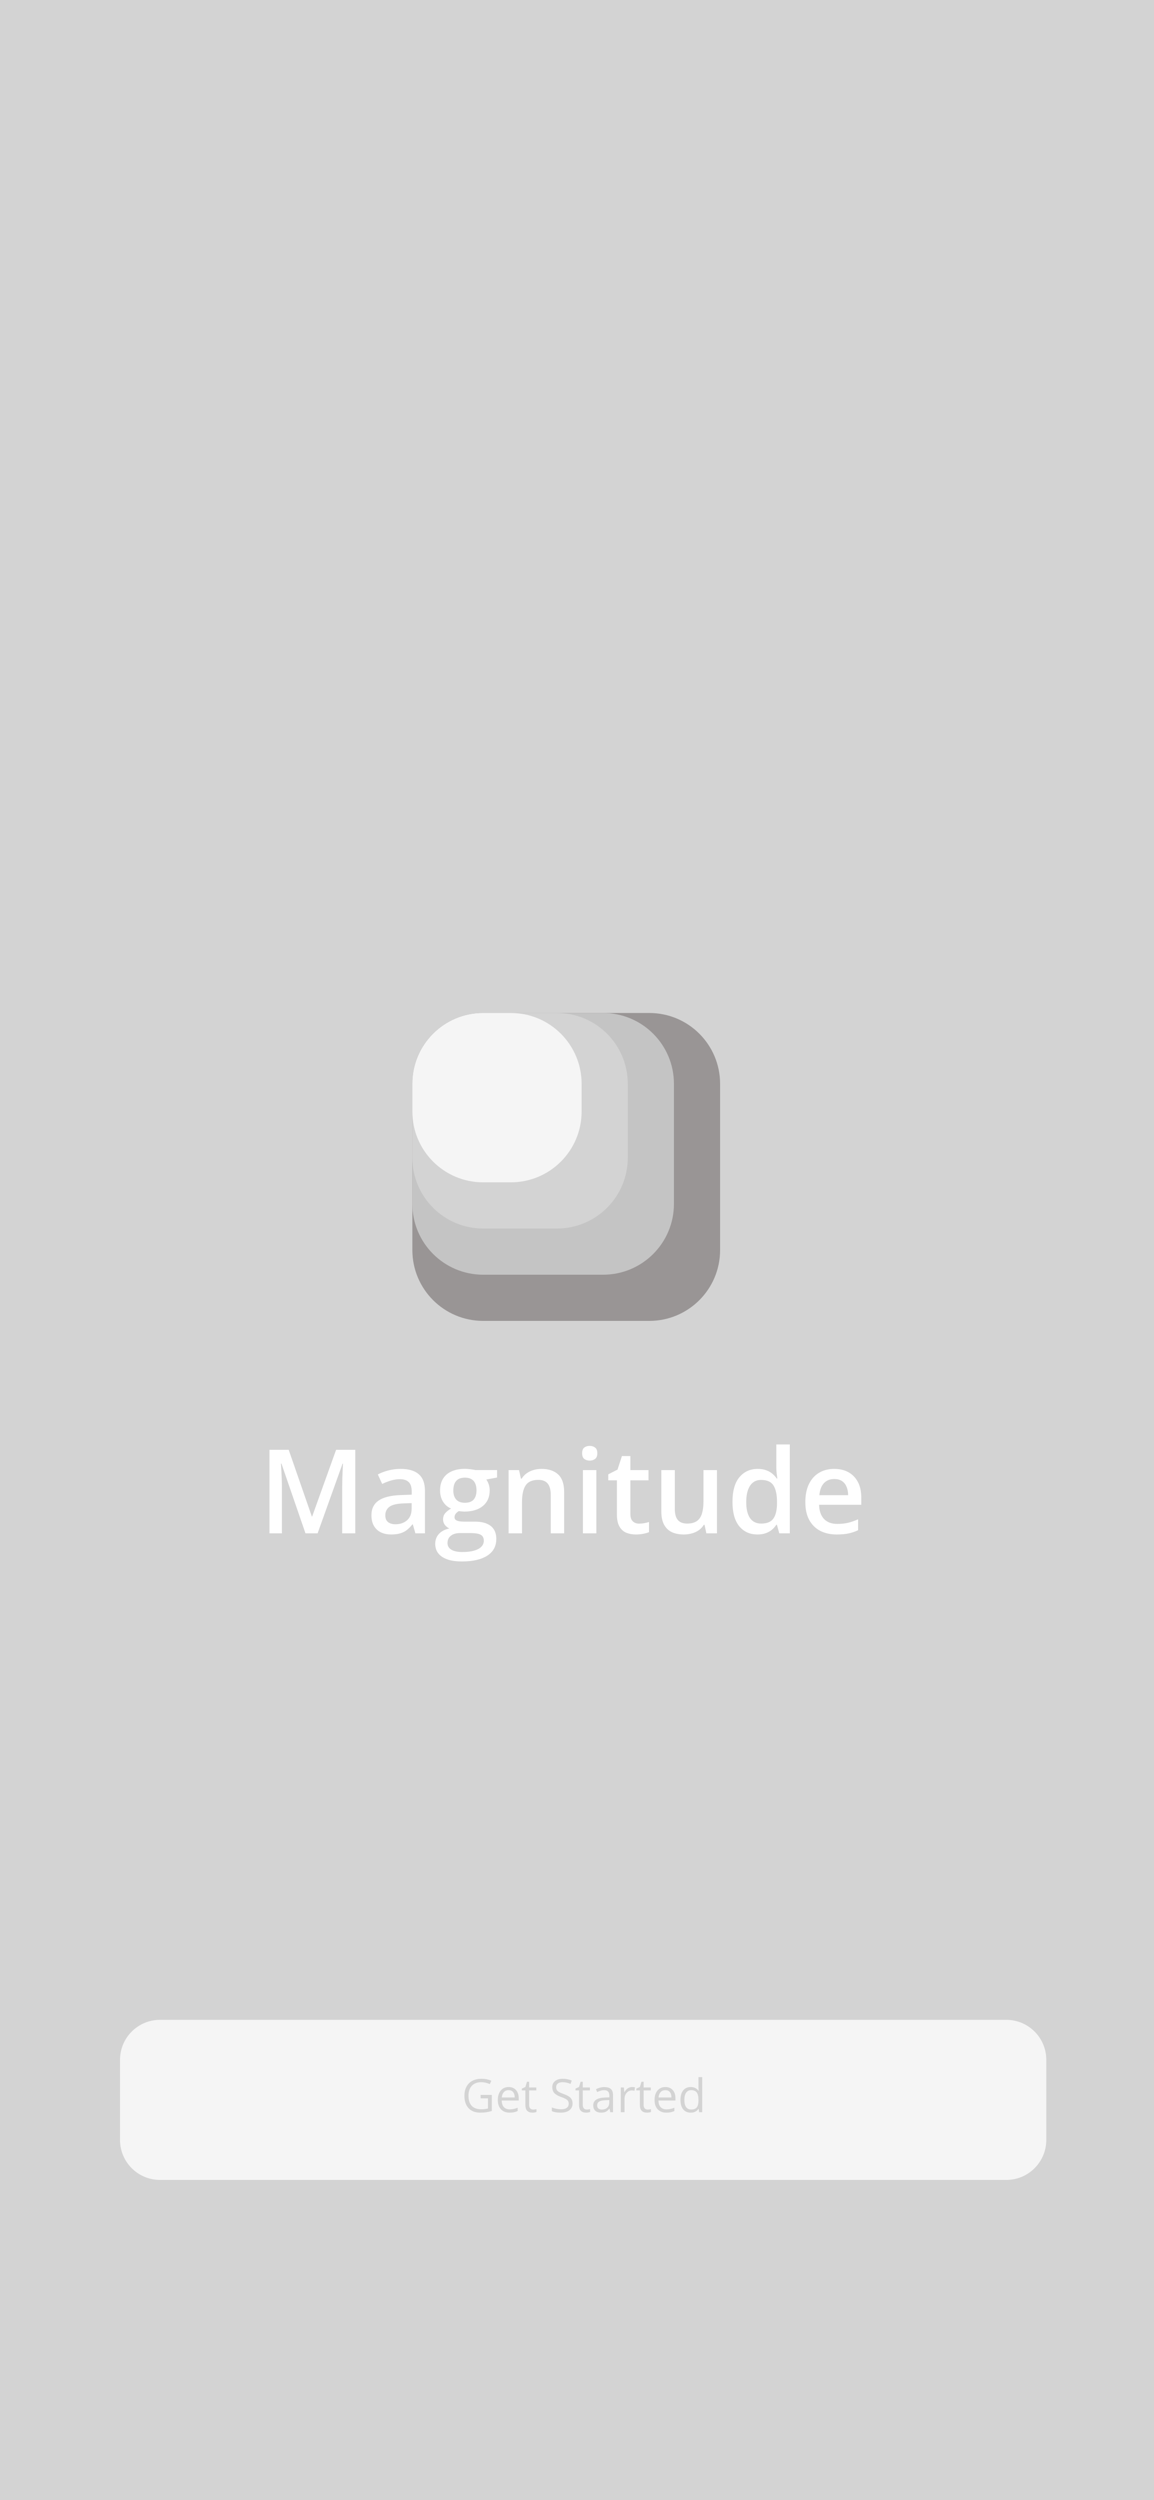 <svg width="375" height="812" viewBox="0 0 375 812" fill="none" xmlns="http://www.w3.org/2000/svg">
<g clip-path="url(#clip0_941_209)">
<rect width="375" height="812" fill="#D3D3D3"/>
<path d="M375 0H0V812H375V0Z" fill="#D3D3D3"/>
<g filter="url(#filter0_d_941_209)">
<path d="M211 326H157C144.297 326 134 336.297 134 349V403C134 415.703 144.297 426 157 426H211C223.703 426 234 415.703 234 403V349C234 336.297 223.703 326 211 326Z" fill="#999595"/>
</g>
<g filter="url(#filter1_d_941_209)">
<path d="M196 326H157C144.297 326 134 336.297 134 349V388C134 400.703 144.297 411 157 411H196C208.703 411 219 400.703 219 388V349C219 336.297 208.703 326 196 326Z" fill="#C4C4C4"/>
</g>
<g filter="url(#filter2_d_941_209)">
<path d="M181 326H157C144.297 326 134 336.297 134 349V373C134 385.703 144.297 396 157 396H181C193.703 396 204 385.703 204 373V349C204 336.297 193.703 326 181 326Z" fill="#D3D3D3"/>
</g>
<g filter="url(#filter3_d_941_209)">
<path d="M166 326H157C144.297 326 134 336.297 134 349V358C134 370.703 144.297 381 157 381H166C178.703 381 189 370.703 189 358V349C189 336.297 178.703 326 166 326Z" fill="#F5F5F5"/>
</g>
<path d="M99.27 498L91.459 475.345H91.292C91.329 475.852 91.372 476.545 91.422 477.423C91.471 478.301 91.515 479.241 91.552 480.243C91.589 481.245 91.607 482.204 91.607 483.119V498H87.562V470.873H93.815L101.33 492.526H101.441L109.216 470.873H115.45V498H111.201V482.896C111.201 482.068 111.214 481.171 111.238 480.206C111.275 479.241 111.312 478.326 111.35 477.46C111.399 476.594 111.436 475.901 111.461 475.382H111.312L103.204 498H99.27ZM130.201 477.07C132.799 477.07 134.759 477.646 136.083 478.796C137.419 479.946 138.087 481.74 138.087 484.177V498H134.988L134.153 495.087H134.005C133.424 495.829 132.824 496.441 132.205 496.924C131.587 497.406 130.869 497.765 130.053 498C129.249 498.247 128.265 498.371 127.103 498.371C125.878 498.371 124.783 498.148 123.818 497.703C122.854 497.245 122.093 496.553 121.536 495.625C120.979 494.697 120.701 493.522 120.701 492.1C120.701 489.984 121.487 488.395 123.058 487.331C124.641 486.267 127.028 485.68 130.22 485.568L133.782 485.438V484.362C133.782 482.94 133.448 481.925 132.78 481.319C132.125 480.713 131.197 480.41 129.997 480.41C128.97 480.41 127.975 480.559 127.01 480.855C126.045 481.152 125.105 481.517 124.189 481.95L122.779 478.87C123.781 478.338 124.919 477.905 126.193 477.571C127.48 477.237 128.816 477.07 130.201 477.07ZM133.764 488.185L131.11 488.277C128.933 488.352 127.406 488.723 126.527 489.391C125.649 490.059 125.21 490.974 125.21 492.137C125.21 493.151 125.513 493.893 126.119 494.363C126.725 494.821 127.523 495.05 128.513 495.05C130.022 495.05 131.271 494.623 132.261 493.77C133.263 492.904 133.764 491.636 133.764 489.966V488.185ZM150.055 507.129C147.271 507.129 145.138 506.628 143.653 505.626C142.169 504.624 141.427 503.22 141.427 501.414C141.427 500.152 141.823 499.082 142.614 498.204C143.406 497.338 144.538 496.738 146.01 496.404C145.453 496.157 144.971 495.773 144.562 495.254C144.167 494.722 143.969 494.134 143.969 493.491C143.969 492.724 144.185 492.069 144.618 491.524C145.051 490.98 145.701 490.454 146.566 489.947C145.49 489.49 144.624 488.747 143.969 487.721C143.326 486.682 143.004 485.463 143.004 484.065C143.004 482.581 143.319 481.319 143.95 480.28C144.581 479.229 145.503 478.431 146.715 477.887C147.927 477.33 149.393 477.052 151.112 477.052C151.483 477.052 151.885 477.076 152.318 477.126C152.764 477.163 153.172 477.213 153.543 477.274C153.926 477.324 154.217 477.38 154.415 477.441H161.521V479.872L158.033 480.521C158.367 480.992 158.633 481.53 158.831 482.136C159.029 482.729 159.128 483.379 159.128 484.084C159.128 486.212 158.392 487.888 156.92 489.112C155.46 490.325 153.444 490.931 150.871 490.931C150.253 490.906 149.653 490.856 149.071 490.782C148.626 491.054 148.286 491.357 148.051 491.691C147.816 492.013 147.698 492.378 147.698 492.786C147.698 493.12 147.816 493.392 148.051 493.603C148.286 493.8 148.632 493.949 149.09 494.048C149.56 494.147 150.129 494.196 150.797 494.196H154.341C156.592 494.196 158.312 494.673 159.499 495.625C160.687 496.577 161.28 497.975 161.28 499.818C161.28 502.156 160.315 503.956 158.386 505.218C156.456 506.492 153.679 507.129 150.055 507.129ZM150.222 504.067C151.743 504.067 153.023 503.919 154.062 503.622C155.102 503.325 155.887 502.898 156.419 502.342C156.951 501.798 157.217 501.148 157.217 500.394C157.217 499.726 157.05 499.212 156.716 498.854C156.382 498.495 155.881 498.247 155.213 498.111C154.545 497.975 153.716 497.907 152.727 497.907H149.498C148.694 497.907 147.983 498.031 147.364 498.278C146.746 498.538 146.263 498.909 145.917 499.392C145.583 499.874 145.416 500.455 145.416 501.136C145.416 502.076 145.83 502.799 146.659 503.307C147.5 503.814 148.688 504.067 150.222 504.067ZM151.075 488.073C152.349 488.073 153.296 487.727 153.914 487.034C154.533 486.329 154.842 485.34 154.842 484.065C154.842 482.68 154.52 481.641 153.877 480.948C153.246 480.256 152.306 479.909 151.057 479.909C149.832 479.909 148.898 480.262 148.255 480.967C147.624 481.672 147.309 482.717 147.309 484.103C147.309 485.352 147.624 486.329 148.255 487.034C148.898 487.727 149.838 488.073 151.075 488.073ZM175.976 477.07C178.289 477.07 180.089 477.67 181.375 478.87C182.674 480.058 183.323 481.969 183.323 484.604V498H178.963V485.42C178.963 483.824 178.635 482.631 177.979 481.839C177.324 481.035 176.31 480.633 174.937 480.633C172.945 480.633 171.56 481.245 170.78 482.47C170.013 483.694 169.63 485.469 169.63 487.795V498H165.27V477.46H168.665L169.277 480.243H169.519C169.964 479.526 170.514 478.938 171.17 478.48C171.838 478.01 172.58 477.658 173.396 477.423C174.225 477.188 175.085 477.07 175.976 477.07ZM193.788 477.46V498H189.428V477.46H193.788ZM191.636 469.593C192.304 469.593 192.879 469.772 193.361 470.131C193.856 470.49 194.104 471.108 194.104 471.986C194.104 472.852 193.856 473.471 193.361 473.842C192.879 474.201 192.304 474.38 191.636 474.38C190.943 474.38 190.355 474.201 189.873 473.842C189.403 473.471 189.168 472.852 189.168 471.986C189.168 471.108 189.403 470.49 189.873 470.131C190.355 469.772 190.943 469.593 191.636 469.593ZM207.686 494.846C208.255 494.846 208.817 494.796 209.374 494.697C209.931 494.586 210.438 494.456 210.896 494.308V497.61C210.413 497.821 209.788 498 209.021 498.148C208.255 498.297 207.457 498.371 206.628 498.371C205.465 498.371 204.42 498.179 203.492 497.796C202.564 497.4 201.828 496.726 201.284 495.773C200.74 494.821 200.468 493.504 200.468 491.821V480.781H197.666V478.833L200.672 477.293L202.101 472.896H204.847V477.46H210.729V480.781H204.847V491.766C204.847 492.805 205.106 493.578 205.626 494.085C206.146 494.592 206.832 494.846 207.686 494.846ZM232.976 477.46V498H229.543L228.949 495.235H228.708C228.275 495.94 227.725 496.528 227.057 496.998C226.389 497.456 225.646 497.796 224.83 498.019C224.014 498.254 223.154 498.371 222.251 498.371C220.705 498.371 219.381 498.111 218.28 497.592C217.192 497.06 216.357 496.243 215.775 495.143C215.194 494.042 214.903 492.619 214.903 490.875V477.46H219.282V490.059C219.282 491.654 219.604 492.848 220.247 493.64C220.903 494.431 221.917 494.827 223.29 494.827C224.614 494.827 225.665 494.555 226.444 494.011C227.224 493.466 227.774 492.662 228.096 491.599C228.43 490.535 228.597 489.23 228.597 487.684V477.46H232.976ZM246.131 498.371C243.682 498.371 241.715 497.48 240.23 495.699C238.758 493.906 238.022 491.265 238.022 487.776C238.022 484.251 238.771 481.585 240.268 479.779C241.777 477.973 243.762 477.07 246.224 477.07C247.263 477.07 248.172 477.213 248.951 477.497C249.73 477.769 250.398 478.14 250.955 478.61C251.524 479.08 252.007 479.606 252.402 480.188H252.606C252.545 479.804 252.47 479.254 252.384 478.536C252.31 477.806 252.272 477.132 252.272 476.514V469.129H256.651V498H253.237L252.458 495.198H252.272C251.901 495.792 251.431 496.33 250.862 496.812C250.306 497.283 249.638 497.66 248.858 497.944C248.091 498.229 247.182 498.371 246.131 498.371ZM247.355 494.827C249.223 494.827 250.541 494.289 251.308 493.213C252.075 492.137 252.47 490.522 252.495 488.37V487.795C252.495 485.494 252.124 483.731 251.382 482.507C250.64 481.27 249.285 480.651 247.318 480.651C245.747 480.651 244.548 481.288 243.719 482.562C242.902 483.824 242.494 485.587 242.494 487.851C242.494 490.114 242.902 491.846 243.719 493.046C244.548 494.233 245.76 494.827 247.355 494.827ZM271.087 477.07C272.918 477.07 274.489 477.448 275.8 478.202C277.111 478.957 278.119 480.027 278.824 481.412C279.529 482.798 279.882 484.455 279.882 486.385V488.723H266.17C266.219 490.714 266.751 492.248 267.766 493.324C268.792 494.4 270.227 494.938 272.07 494.938C273.382 494.938 274.557 494.815 275.596 494.567C276.647 494.308 277.729 493.93 278.843 493.436V496.979C277.816 497.462 276.771 497.814 275.707 498.037C274.643 498.26 273.369 498.371 271.885 498.371C269.868 498.371 268.093 497.981 266.56 497.202C265.038 496.41 263.844 495.235 262.979 493.677C262.125 492.118 261.698 490.182 261.698 487.869C261.698 485.568 262.088 483.614 262.867 482.006C263.646 480.398 264.741 479.173 266.151 478.332C267.562 477.491 269.207 477.07 271.087 477.07ZM271.087 480.354C269.714 480.354 268.601 480.8 267.747 481.69C266.906 482.581 266.411 483.886 266.263 485.605H275.614C275.602 484.579 275.429 483.67 275.095 482.878C274.773 482.086 274.278 481.468 273.61 481.022C272.955 480.577 272.114 480.354 271.087 480.354Z" fill="white"/>
<g filter="url(#filter4_d_941_209)">
<path d="M327 653H52C44.82 653 39 658.82 39 666V692C39 699.18 44.82 705 52 705H327C334.18 705 340 699.18 340 692V666C340 658.82 334.18 653 327 653Z" fill="#F5F5F5"/>
</g>
<path d="M156.182 680.39H159.822V685.597C159.255 685.778 158.679 685.915 158.093 686.007C157.507 686.1 156.829 686.146 156.057 686.146C154.436 686.146 153.174 685.666 152.271 684.704C151.367 683.737 150.916 682.384 150.916 680.646C150.916 679.533 151.138 678.559 151.582 677.724C152.031 676.884 152.676 676.244 153.516 675.805C154.355 675.36 155.339 675.138 156.467 675.138C157.61 675.138 158.674 675.348 159.661 675.768L159.177 676.867C158.21 676.457 157.28 676.251 156.387 676.251C155.083 676.251 154.065 676.64 153.333 677.416C152.6 678.192 152.234 679.269 152.234 680.646C152.234 682.091 152.585 683.188 153.289 683.935C153.997 684.682 155.034 685.055 156.401 685.055C157.144 685.055 157.869 684.97 158.577 684.799V681.503H156.182V680.39ZM165.608 686.146C164.421 686.146 163.484 685.785 162.795 685.062C162.112 684.34 161.77 683.336 161.77 682.052C161.77 680.758 162.087 679.73 162.722 678.969C163.362 678.207 164.219 677.826 165.293 677.826C166.299 677.826 167.095 678.158 167.681 678.822C168.267 679.481 168.56 680.353 168.56 681.437V682.206H163.03C163.054 683.148 163.291 683.864 163.74 684.352C164.194 684.84 164.832 685.084 165.652 685.084C166.516 685.084 167.371 684.904 168.215 684.542V685.626C167.786 685.812 167.378 685.944 166.992 686.022C166.611 686.105 166.15 686.146 165.608 686.146ZM165.278 678.844C164.634 678.844 164.119 679.054 163.733 679.474C163.352 679.894 163.127 680.475 163.059 681.217H167.256C167.256 680.451 167.085 679.865 166.743 679.459C166.401 679.049 165.913 678.844 165.278 678.844ZM173.232 685.143C173.447 685.143 173.655 685.128 173.855 685.099C174.055 685.065 174.214 685.031 174.331 684.997V685.927C174.199 685.99 174.004 686.042 173.745 686.081C173.491 686.125 173.262 686.146 173.057 686.146C171.504 686.146 170.728 685.329 170.728 683.693V678.917H169.578V678.332L170.728 677.826L171.24 676.112H171.943V677.973H174.272V678.917H171.943V683.642C171.943 684.125 172.058 684.496 172.288 684.755C172.517 685.014 172.832 685.143 173.232 685.143ZM186.064 683.151C186.064 684.093 185.723 684.828 185.039 685.355C184.355 685.883 183.428 686.146 182.256 686.146C180.986 686.146 180.01 685.983 179.326 685.656V684.455C179.766 684.64 180.244 684.787 180.762 684.894C181.279 685.001 181.792 685.055 182.3 685.055C183.13 685.055 183.755 684.899 184.175 684.586C184.595 684.269 184.805 683.83 184.805 683.268C184.805 682.897 184.729 682.594 184.578 682.36C184.431 682.121 184.182 681.901 183.831 681.701C183.484 681.5 182.954 681.273 182.241 681.02C181.245 680.663 180.532 680.241 180.103 679.752C179.678 679.264 179.465 678.627 179.465 677.841C179.465 677.016 179.775 676.359 180.396 675.871C181.016 675.382 181.836 675.138 182.856 675.138C183.921 675.138 184.9 675.333 185.793 675.724L185.405 676.808C184.521 676.437 183.662 676.251 182.827 676.251C182.168 676.251 181.653 676.393 181.282 676.676C180.911 676.959 180.725 677.353 180.725 677.855C180.725 678.227 180.793 678.532 180.93 678.771C181.067 679.005 181.296 679.223 181.619 679.423C181.946 679.618 182.444 679.835 183.113 680.075C184.236 680.475 185.007 680.905 185.427 681.364C185.852 681.823 186.064 682.418 186.064 683.151ZM190.664 685.143C190.879 685.143 191.086 685.128 191.287 685.099C191.487 685.065 191.646 685.031 191.763 684.997V685.927C191.631 685.99 191.436 686.042 191.177 686.081C190.923 686.125 190.693 686.146 190.488 686.146C188.936 686.146 188.159 685.329 188.159 683.693V678.917H187.009V678.332L188.159 677.826L188.672 676.112H189.375V677.973H191.704V678.917H189.375V683.642C189.375 684.125 189.49 684.496 189.719 684.755C189.949 685.014 190.264 685.143 190.664 685.143ZM198.311 686L198.069 684.857H198.01C197.61 685.36 197.209 685.702 196.809 685.883C196.414 686.059 195.918 686.146 195.322 686.146C194.526 686.146 193.901 685.941 193.447 685.531C192.998 685.121 192.773 684.538 192.773 683.781C192.773 682.16 194.07 681.31 196.663 681.232L198.025 681.188V680.69C198.025 680.06 197.888 679.596 197.615 679.298C197.346 678.996 196.914 678.844 196.318 678.844C195.649 678.844 194.893 679.049 194.048 679.459L193.674 678.529C194.07 678.314 194.502 678.146 194.971 678.024C195.444 677.902 195.918 677.841 196.392 677.841C197.349 677.841 198.057 678.053 198.516 678.478C198.979 678.903 199.211 679.584 199.211 680.521V686H198.311ZM195.564 685.143C196.321 685.143 196.914 684.936 197.344 684.521C197.778 684.105 197.996 683.524 197.996 682.777V682.052L196.78 682.104C195.813 682.138 195.115 682.289 194.685 682.558C194.26 682.821 194.048 683.234 194.048 683.795C194.048 684.235 194.18 684.569 194.443 684.799C194.712 685.028 195.085 685.143 195.564 685.143ZM205.386 677.826C205.742 677.826 206.062 677.855 206.345 677.914L206.177 679.042C205.845 678.969 205.552 678.932 205.298 678.932C204.648 678.932 204.092 679.196 203.628 679.723C203.169 680.25 202.939 680.907 202.939 681.693V686H201.724V677.973H202.727L202.866 679.459H202.925C203.223 678.937 203.582 678.534 204.001 678.251C204.421 677.968 204.883 677.826 205.386 677.826ZM210.439 685.143C210.654 685.143 210.862 685.128 211.062 685.099C211.262 685.065 211.421 685.031 211.538 684.997V685.927C211.406 685.99 211.211 686.042 210.952 686.081C210.698 686.125 210.469 686.146 210.264 686.146C208.711 686.146 207.935 685.329 207.935 683.693V678.917H206.785V678.332L207.935 677.826L208.447 676.112H209.15V677.973H211.479V678.917H209.15V683.642C209.15 684.125 209.265 684.496 209.495 684.755C209.724 685.014 210.039 685.143 210.439 685.143ZM216.541 686.146C215.354 686.146 214.417 685.785 213.728 685.062C213.044 684.34 212.703 683.336 212.703 682.052C212.703 680.758 213.02 679.73 213.655 678.969C214.294 678.207 215.151 677.826 216.226 677.826C217.231 677.826 218.027 678.158 218.613 678.822C219.199 679.481 219.492 680.353 219.492 681.437V682.206H213.962C213.987 683.148 214.224 683.864 214.673 684.352C215.127 684.84 215.764 685.084 216.584 685.084C217.449 685.084 218.303 684.904 219.148 684.542V685.626C218.718 685.812 218.311 685.944 217.925 686.022C217.544 686.105 217.083 686.146 216.541 686.146ZM216.211 678.844C215.566 678.844 215.051 679.054 214.666 679.474C214.285 679.894 214.06 680.475 213.992 681.217H218.188C218.188 680.451 218.018 679.865 217.676 679.459C217.334 679.049 216.846 678.844 216.211 678.844ZM227.036 684.923H226.97C226.409 685.739 225.569 686.146 224.451 686.146C223.401 686.146 222.583 685.788 221.997 685.07C221.416 684.352 221.125 683.332 221.125 682.008C221.125 680.685 221.418 679.657 222.004 678.925C222.59 678.192 223.406 677.826 224.451 677.826C225.54 677.826 226.375 678.222 226.956 679.013H227.051L227 678.434L226.97 677.87V674.604H228.186V686H227.197L227.036 684.923ZM224.604 685.128C225.435 685.128 226.035 684.904 226.406 684.455C226.782 684 226.97 683.271 226.97 682.265V682.008C226.97 680.871 226.78 680.06 226.399 679.577C226.023 679.088 225.42 678.844 224.59 678.844C223.877 678.844 223.33 679.123 222.949 679.679C222.573 680.231 222.385 681.012 222.385 682.023C222.385 683.048 222.573 683.822 222.949 684.345C223.325 684.867 223.877 685.128 224.604 685.128Z" fill="#D3D3D3"/>
</g>
<defs>
<filter id="filter0_d_941_209" x="128" y="323" width="112" height="112" filterUnits="userSpaceOnUse" color-interpolation-filters="sRGB">
<feFlood flood-opacity="0" result="BackgroundImageFix"/>
<feColorMatrix in="SourceAlpha" type="matrix" values="0 0 0 0 0 0 0 0 0 0 0 0 0 0 0 0 0 0 127 0" result="hardAlpha"/>
<feOffset dy="3"/>
<feGaussianBlur stdDeviation="3"/>
<feColorMatrix type="matrix" values="0 0 0 0 0 0 0 0 0 0 0 0 0 0 0 0 0 0 0.161 0"/>
<feBlend mode="normal" in2="BackgroundImageFix" result="effect1_dropShadow_941_209"/>
<feBlend mode="normal" in="SourceGraphic" in2="effect1_dropShadow_941_209" result="shape"/>
</filter>
<filter id="filter1_d_941_209" x="128" y="323" width="97" height="97" filterUnits="userSpaceOnUse" color-interpolation-filters="sRGB">
<feFlood flood-opacity="0" result="BackgroundImageFix"/>
<feColorMatrix in="SourceAlpha" type="matrix" values="0 0 0 0 0 0 0 0 0 0 0 0 0 0 0 0 0 0 127 0" result="hardAlpha"/>
<feOffset dy="3"/>
<feGaussianBlur stdDeviation="3"/>
<feColorMatrix type="matrix" values="0 0 0 0 0 0 0 0 0 0 0 0 0 0 0 0 0 0 0.161 0"/>
<feBlend mode="normal" in2="BackgroundImageFix" result="effect1_dropShadow_941_209"/>
<feBlend mode="normal" in="SourceGraphic" in2="effect1_dropShadow_941_209" result="shape"/>
</filter>
<filter id="filter2_d_941_209" x="128" y="323" width="82" height="82" filterUnits="userSpaceOnUse" color-interpolation-filters="sRGB">
<feFlood flood-opacity="0" result="BackgroundImageFix"/>
<feColorMatrix in="SourceAlpha" type="matrix" values="0 0 0 0 0 0 0 0 0 0 0 0 0 0 0 0 0 0 127 0" result="hardAlpha"/>
<feOffset dy="3"/>
<feGaussianBlur stdDeviation="3"/>
<feColorMatrix type="matrix" values="0 0 0 0 0 0 0 0 0 0 0 0 0 0 0 0 0 0 0.161 0"/>
<feBlend mode="normal" in2="BackgroundImageFix" result="effect1_dropShadow_941_209"/>
<feBlend mode="normal" in="SourceGraphic" in2="effect1_dropShadow_941_209" result="shape"/>
</filter>
<filter id="filter3_d_941_209" x="128" y="323" width="67" height="67" filterUnits="userSpaceOnUse" color-interpolation-filters="sRGB">
<feFlood flood-opacity="0" result="BackgroundImageFix"/>
<feColorMatrix in="SourceAlpha" type="matrix" values="0 0 0 0 0 0 0 0 0 0 0 0 0 0 0 0 0 0 127 0" result="hardAlpha"/>
<feOffset dy="3"/>
<feGaussianBlur stdDeviation="3"/>
<feColorMatrix type="matrix" values="0 0 0 0 0 0 0 0 0 0 0 0 0 0 0 0 0 0 0.161 0"/>
<feBlend mode="normal" in2="BackgroundImageFix" result="effect1_dropShadow_941_209"/>
<feBlend mode="normal" in="SourceGraphic" in2="effect1_dropShadow_941_209" result="shape"/>
</filter>
<filter id="filter4_d_941_209" x="33" y="650" width="313" height="64" filterUnits="userSpaceOnUse" color-interpolation-filters="sRGB">
<feFlood flood-opacity="0" result="BackgroundImageFix"/>
<feColorMatrix in="SourceAlpha" type="matrix" values="0 0 0 0 0 0 0 0 0 0 0 0 0 0 0 0 0 0 127 0" result="hardAlpha"/>
<feOffset dy="3"/>
<feGaussianBlur stdDeviation="3"/>
<feColorMatrix type="matrix" values="0 0 0 0 0 0 0 0 0 0 0 0 0 0 0 0 0 0 0.161 0"/>
<feBlend mode="normal" in2="BackgroundImageFix" result="effect1_dropShadow_941_209"/>
<feBlend mode="normal" in="SourceGraphic" in2="effect1_dropShadow_941_209" result="shape"/>
</filter>
<clipPath id="clip0_941_209">
<rect width="375" height="812" fill="white"/>
</clipPath>
</defs>
</svg>
